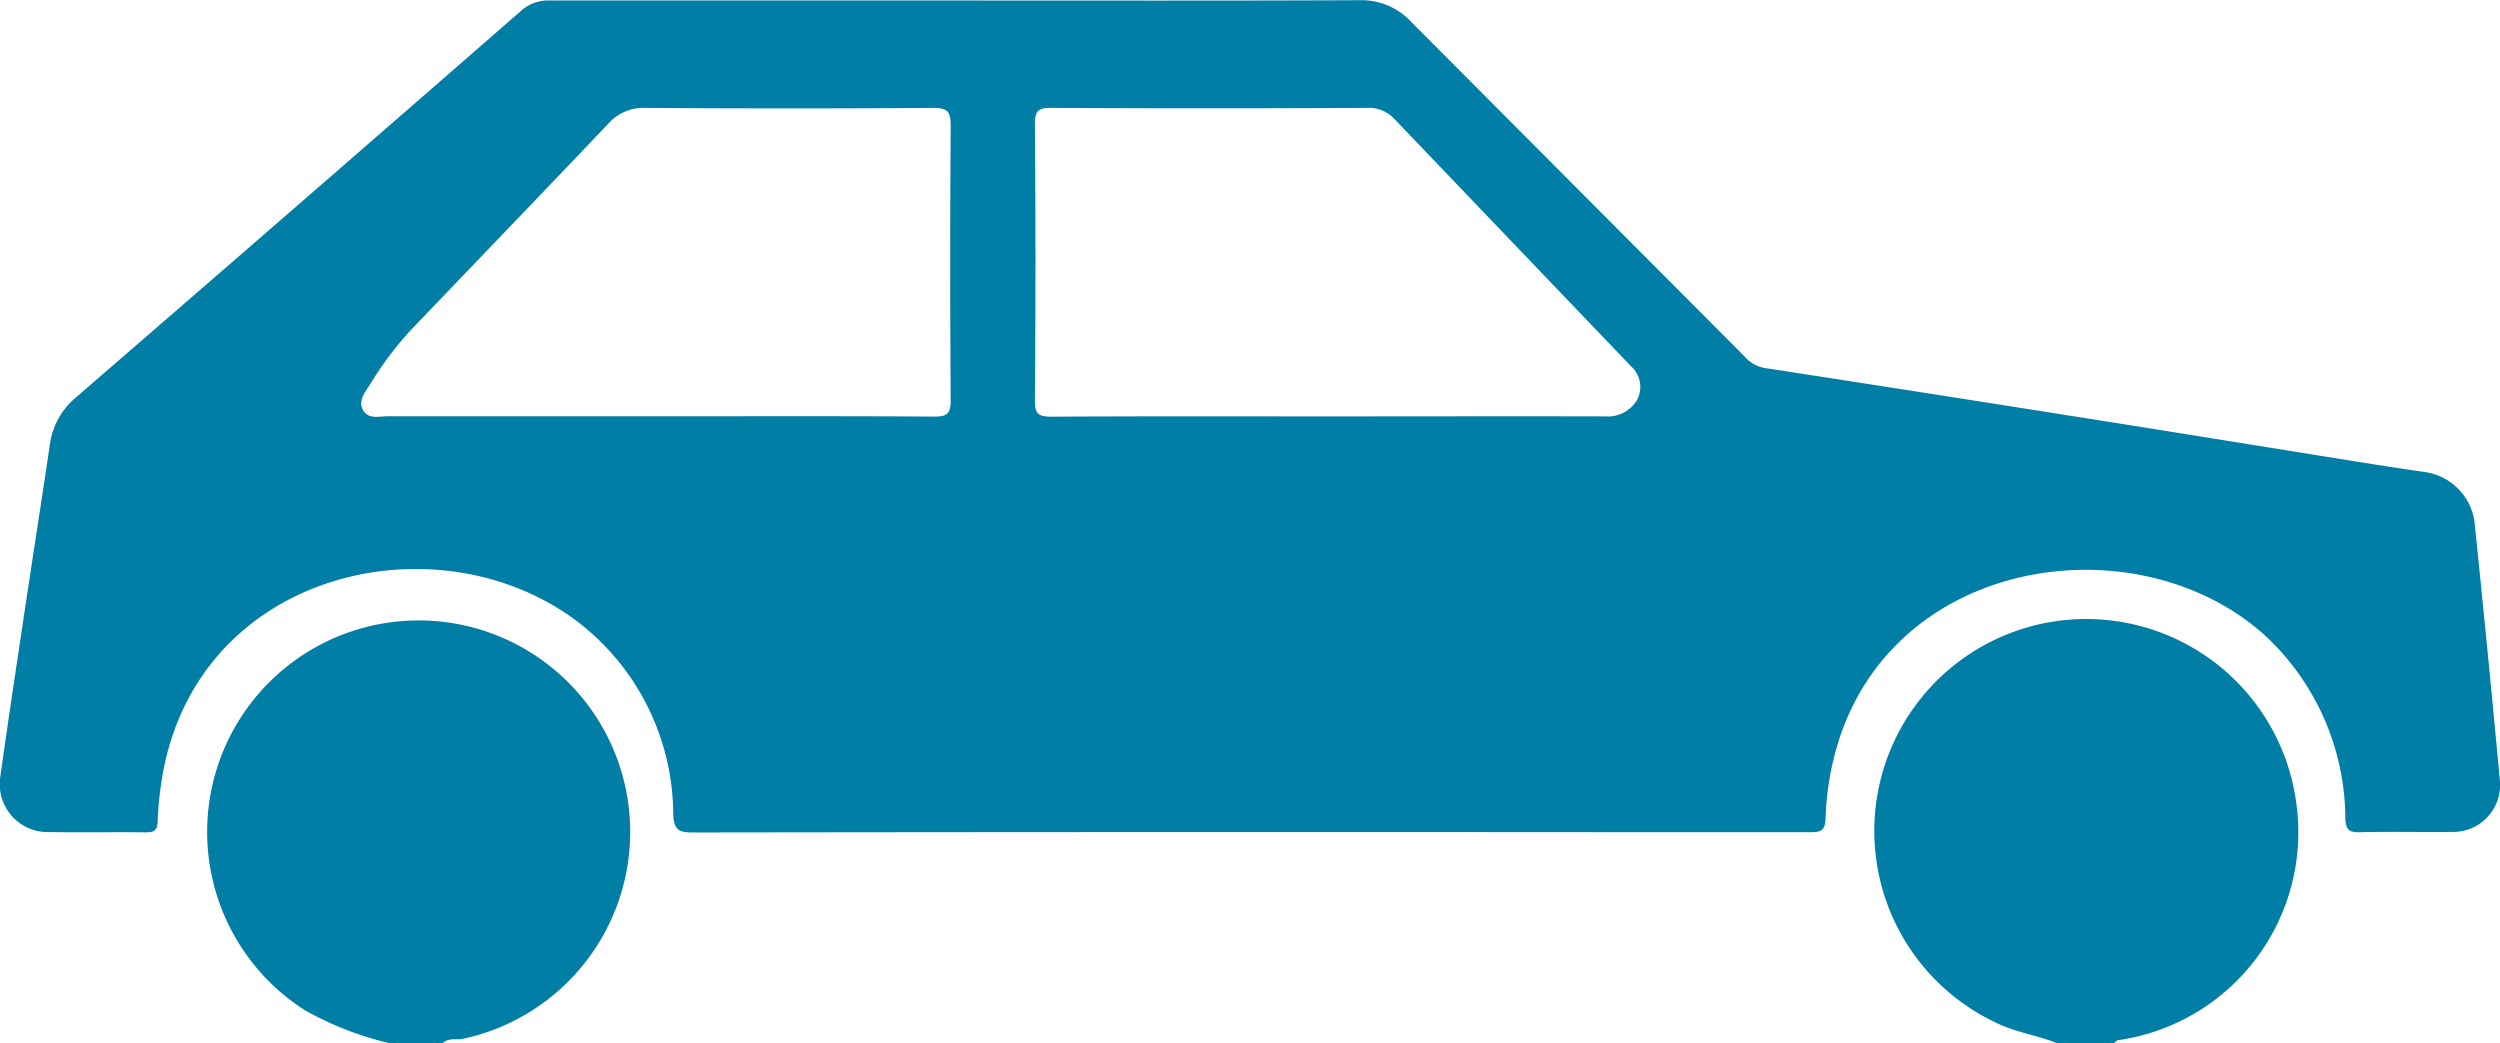 <svg id="Group_91" data-name="Group 91" xmlns="http://www.w3.org/2000/svg" width="50.35" height="21.008" viewBox="0 0 50.35 21.008">
  <path id="Path_334" data-name="Path 334" d="M1159.466,302.721c-.4-.159-.84-.218-1.237-.416a4.268,4.268,0,1,1,6.06-4.405,4.23,4.23,0,0,1-3.594,4.763c-.029,0-.052.038-.078.058h-.144a2.051,2.051,0,0,0-.863,0Z" transform="translate(-1118.04 -281.713)" fill="#007ea6"/>
  <path id="Path_335" data-name="Path 335" d="M692.259,302.777a6.433,6.433,0,0,1-1.708-.667,4.26,4.26,0,1,1,3.192.58c-.135.029-.289-.027-.406.087h-.144a1.793,1.793,0,0,0-.791,0Z" transform="translate(-684.419 -281.769)" fill="#007ea6"/>
  <path id="Path_336" data-name="Path 336" d="M1209,411.887a1.122,1.122,0,0,1,.863,0Z" transform="translate(-1167.43 -390.879)" fill="#007ea6"/>
  <path id="Path_337" data-name="Path 337" d="M742,411.868a.936.936,0,0,1,.791,0Z" transform="translate(-734.016 -390.86)" fill="#007ea6"/>
  <path id="Path_338" data-name="Path 338" d="M681.338,136.612q-.24-2.591-.508-5.18a1.177,1.177,0,0,0-1.009-1c-.532-.075-1.063-.16-1.593-.245-1.874-.3-3.748-.606-5.622-.9q-3.042-.482-6.087-.951a.7.7,0,0,1-.392-.232q-3.35-3.362-6.7-6.724a1.366,1.366,0,0,0-1.043-.449c-2.709.012-5.417.006-8.126.006q-4.1,0-8.2,0a.808.808,0,0,0-.577.214q-4.471,3.9-8.954,7.777a1.5,1.5,0,0,0-.532.972c-.152,1.04-.317,2.079-.472,3.118-.177,1.182-.356,2.363-.522,3.546a.966.966,0,0,0,.886,1.119c.683.014,1.366,0,2.049.007.168,0,.225-.044.233-.219a6.8,6.8,0,0,1,.161-1.243c.9-3.841,5.477-4.829,8.218-2.839a4.912,4.912,0,0,1,2.005,3.948c.016.31.119.357.4.356q9.168-.013,18.337-.006c1.39,0,2.78,0,4.171,0,.208,0,.29-.034.3-.268a5.744,5.744,0,0,1,.162-1.206c.992-4.094,6.135-4.852,8.731-2.449a5.064,5.064,0,0,1,1.575,3.652c.011.226.079.277.293.272.611-.014,1.222,0,1.834-.006A.947.947,0,0,0,681.338,136.612ZM649.8,129.317c-1.846-.012-3.691-.006-5.537-.006q-2.733,0-5.465,0c-.172,0-.385.066-.492-.123s.043-.368.142-.521a6.953,6.953,0,0,1,.792-1.063c1.333-1.395,2.673-2.784,4-4.181A.948.948,0,0,1,644,123.1q2.894.021,5.789,0c.285,0,.354.074.352.355q-.019,2.769,0,5.538C650.141,129.268,650.06,129.319,649.8,129.317Zm14.178-.361a.682.682,0,0,1-.657.357c-1.869-.005-3.739,0-5.609,0-1.845,0-3.691-.005-5.537.006-.261,0-.34-.05-.338-.328q.022-2.787,0-5.573c0-.249.06-.319.315-.318q3.182.016,6.364,0a.7.7,0,0,1,.548.209q2.385,2.494,4.772,4.987A.563.563,0,0,1,663.978,128.956Z" transform="translate(-630.994 -120.927)" fill="#007ea6"/>
</svg>
